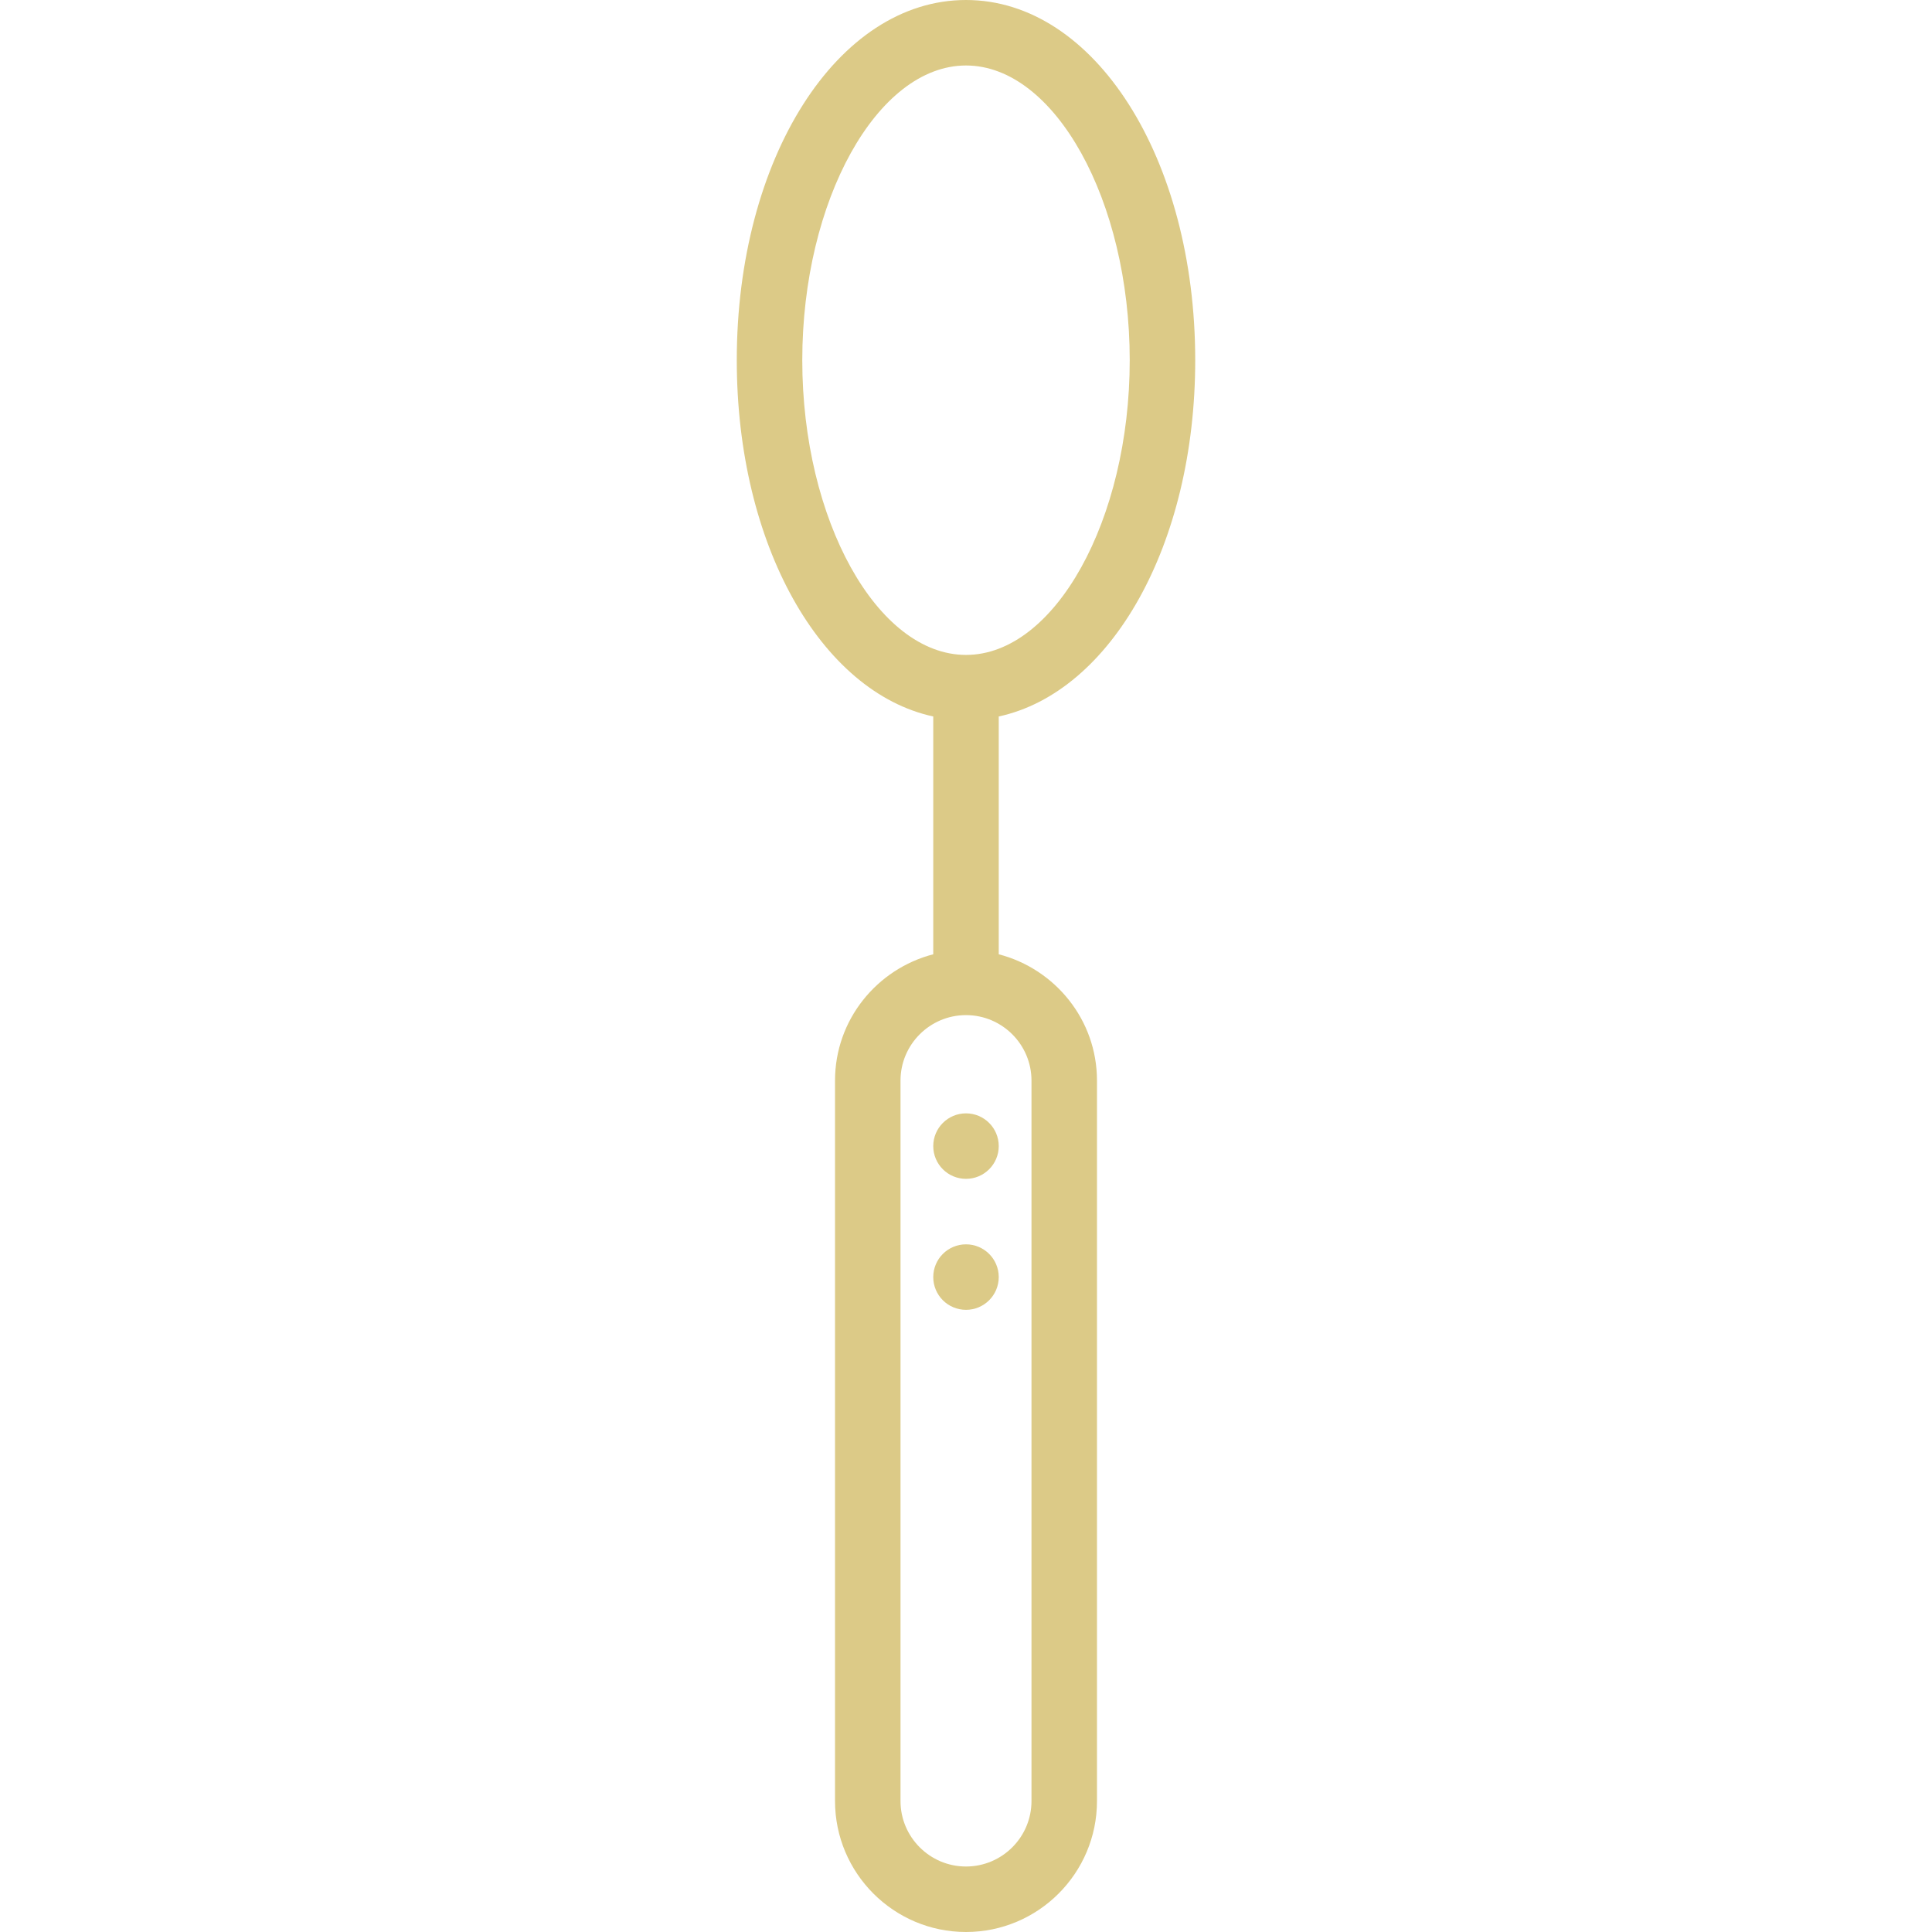 <?xml version="1.0" encoding="iso-8859-1"?>
<!-- Uploaded to: SVG Repo, www.svgrepo.com, Generator: SVG Repo Mixer Tools -->
<!DOCTYPE svg PUBLIC "-//W3C//DTD SVG 1.1//EN" "http://www.w3.org/Graphics/SVG/1.1/DTD/svg11.dtd">
<svg fill="#dcca87" height="800px" width="800px" version="1.1" id="Capa_1" xmlns="http://www.w3.org/2000/svg" xmlns:xlink="http://www.w3.org/1999/xlink" 
	 viewBox="0 0 59 59" xml:space="preserve">
<g>
	<path d="M30.5,29.142V21.88c3.434-0.743,6-5.248,6-10.88c0-6.168-3.075-11-7-11s-7,4.832-7,11c0,5.632,2.566,10.137,6,10.88v7.262
		c-1.72,0.447-3,1.999-3,3.858v22c0,2.206,1.794,4,4,4s4-1.794,4-4V33C33.5,31.141,32.22,29.589,30.5,29.142z M24.5,11
		c0-4.879,2.29-9,5-9s5,4.121,5,9s-2.29,9-5,9S24.5,15.879,24.5,11z M31.5,55c0,1.103-0.897,2-2,2s-2-0.897-2-2V33
		c0-1.103,0.897-2,2-2s2,0.897,2,2V55z"/>
	<circle cx="29.5" cy="35" r="1"/>
	<circle cx="29.5" cy="39" r="1"/>
</g>
</svg>